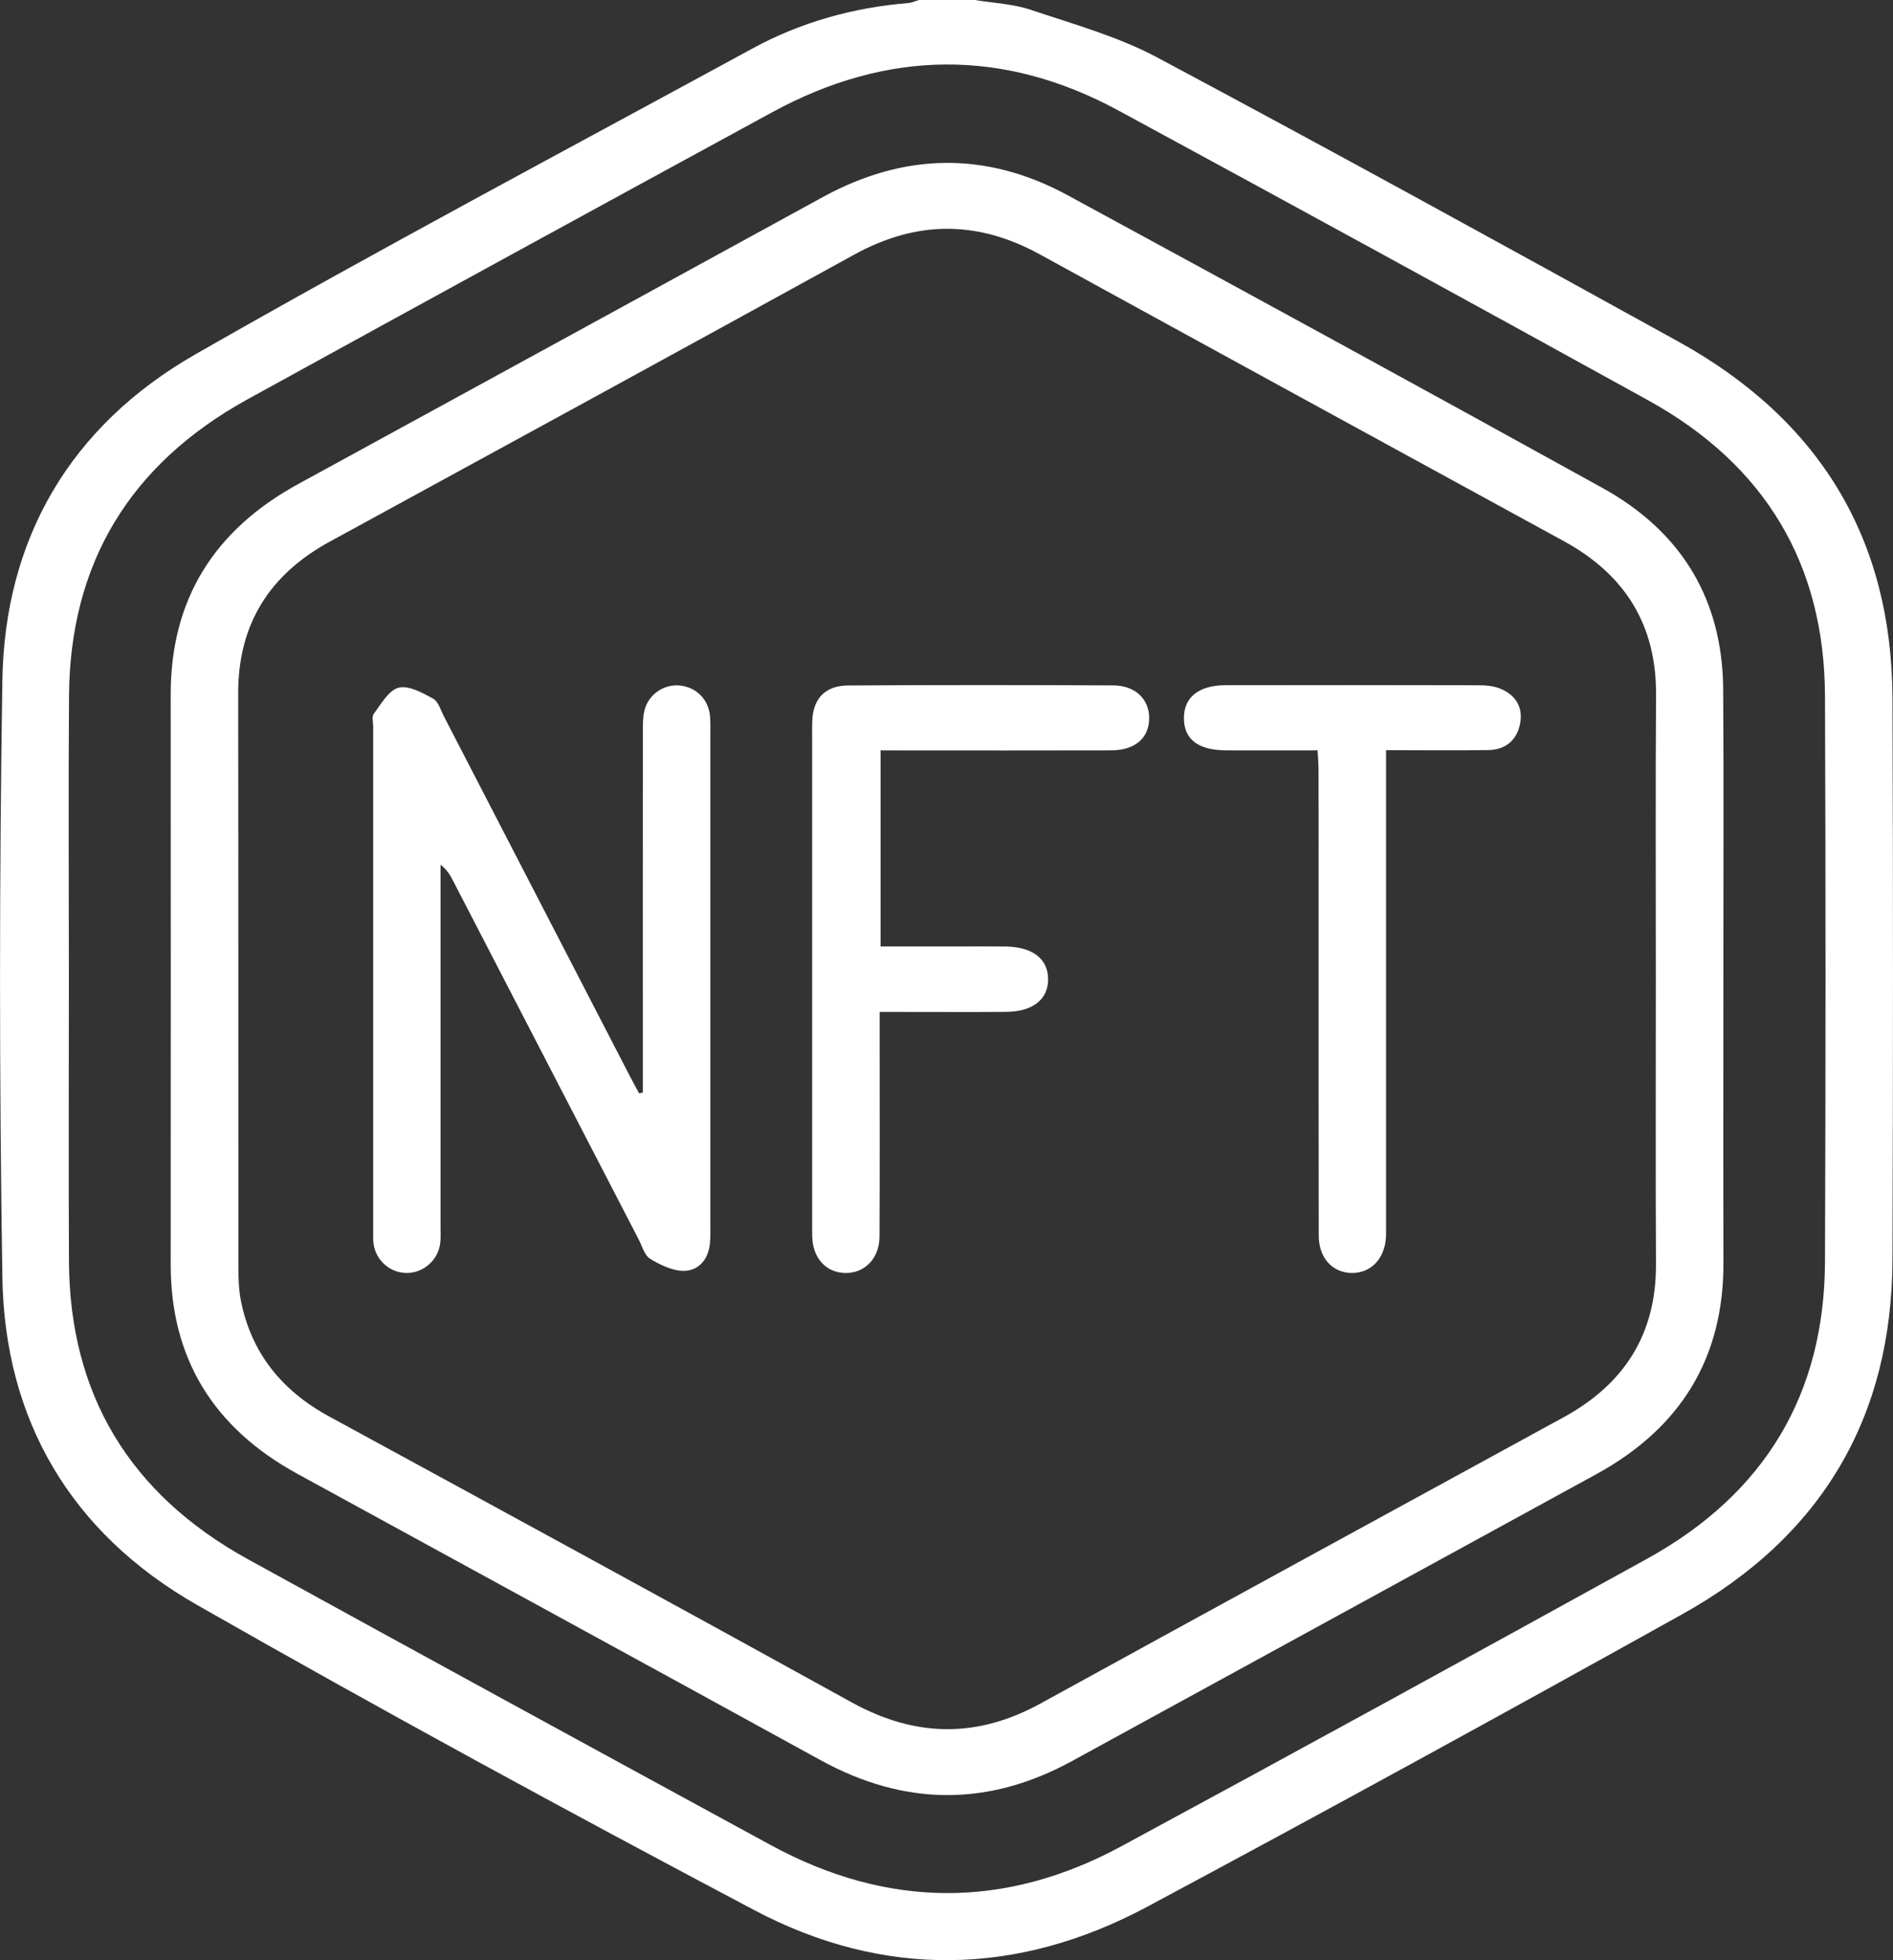 <svg width="28" height="29" viewBox="0 0 28 29" fill="none" xmlns="http://www.w3.org/2000/svg">
<rect x="0" y="0" width="28" height="29" fill="#333333" stroke="none"/>
<g clip-path="url(#clip0_78_1069)">
<path d="M14.418 -3.74809e-05C14.695 0.046 14.984 0.057 15.245 0.145C15.877 0.357 16.533 0.539 17.113 0.848C19.697 2.227 22.263 3.639 24.826 5.054C26.929 6.216 27.983 7.987 27.992 10.325C28.003 13.097 28.002 15.869 27.992 18.642C27.983 20.956 26.957 22.728 24.878 23.884C22.253 25.346 19.617 26.791 16.967 28.21C15.053 29.234 13.075 29.274 11.155 28.258C8.386 26.793 5.634 25.296 2.916 23.745C1.04 22.674 0.068 21 0.035 18.896C-0.011 15.954 -0.011 13.011 0.035 10.07C0.068 7.979 1.03 6.306 2.895 5.239C5.612 3.685 8.379 2.216 11.129 0.718C11.842 0.33 12.616 0.112 13.433 0.045C13.489 0.04 13.543 0.014 13.598 -0.001C13.871 -3.74809e-05 14.144 -3.74809e-05 14.418 -3.74809e-05ZM1.019 14.475C1.019 15.87 1.013 17.266 1.02 18.661C1.03 20.619 1.908 22.1 3.671 23.07C6.245 24.486 8.823 25.894 11.403 27.298C13.123 28.233 14.862 28.247 16.583 27.316C19.184 25.91 21.777 24.488 24.366 23.059C26.117 22.092 26.987 20.61 26.994 18.665C27.004 15.874 27.005 13.083 26.994 10.293C26.986 8.36 26.12 6.883 24.378 5.922C21.773 4.483 19.161 3.055 16.545 1.636C14.839 0.711 13.122 0.735 11.423 1.66C8.835 3.07 6.248 4.484 3.666 5.905C1.913 6.87 1.036 8.342 1.021 10.288C1.01 11.684 1.019 13.079 1.019 14.475Z" fill="white"/>
<path d="M25.491 14.496C25.491 15.891 25.488 17.287 25.492 18.682C25.496 20.082 24.868 21.122 23.611 21.81C21.026 23.225 18.44 24.641 15.854 26.055C14.61 26.734 13.373 26.721 12.131 26.037C9.557 24.622 6.977 23.216 4.4 21.805C3.154 21.123 2.524 20.094 2.525 18.705C2.526 15.895 2.527 13.086 2.525 10.276C2.523 8.876 3.16 7.843 4.418 7.157C7.005 5.745 9.59 4.328 12.175 2.913C13.377 2.257 14.591 2.236 15.793 2.889C18.435 4.324 21.073 5.764 23.703 7.219C24.882 7.871 25.479 8.88 25.488 10.197C25.498 11.629 25.49 13.062 25.491 14.496ZM24.492 14.491C24.492 13.087 24.486 11.682 24.495 10.277C24.501 9.258 24.048 8.508 23.135 8.008C20.549 6.594 17.962 5.181 15.38 3.763C14.46 3.258 13.557 3.259 12.635 3.767C10.054 5.188 7.467 6.6 4.88 8.012C3.975 8.505 3.523 9.246 3.523 10.252C3.527 13.081 3.524 15.909 3.526 18.737C3.526 18.905 3.531 19.078 3.563 19.243C3.716 20.012 4.164 20.572 4.869 20.956C7.449 22.361 10.028 23.766 12.599 25.186C13.54 25.705 14.454 25.718 15.395 25.2C17.969 23.785 20.548 22.378 23.125 20.969C24.038 20.471 24.499 19.724 24.494 18.704C24.487 17.3 24.492 15.896 24.492 14.491Z" fill="white"/>
<path d="M9.508 16.164C9.508 15.929 9.508 15.695 9.508 15.46C9.508 13.913 9.507 12.367 9.509 10.82C9.509 10.717 9.508 10.611 9.532 10.512C9.59 10.275 9.817 10.12 10.051 10.141C10.293 10.163 10.477 10.342 10.501 10.587C10.511 10.68 10.507 10.775 10.507 10.869C10.507 13.283 10.507 15.697 10.507 18.111C10.507 18.205 10.51 18.3 10.501 18.394C10.481 18.617 10.347 18.793 10.128 18.801C9.959 18.808 9.77 18.716 9.618 18.624C9.532 18.573 9.499 18.435 9.446 18.335C8.531 16.566 7.616 14.798 6.701 13.03C6.659 12.948 6.613 12.868 6.516 12.793C6.516 12.889 6.516 12.987 6.516 13.084C6.516 14.772 6.516 16.459 6.516 18.147C6.516 18.232 6.522 18.318 6.51 18.401C6.476 18.65 6.256 18.836 6.011 18.833C5.763 18.83 5.554 18.641 5.524 18.39C5.517 18.334 5.52 18.276 5.52 18.221C5.52 15.731 5.52 13.242 5.52 10.752C5.52 10.687 5.497 10.601 5.53 10.558C5.638 10.415 5.748 10.213 5.896 10.174C6.043 10.136 6.248 10.249 6.405 10.335C6.485 10.378 6.518 10.506 6.566 10.598C7.485 12.374 8.402 14.152 9.321 15.929C9.364 16.012 9.409 16.093 9.453 16.175C9.471 16.171 9.489 16.167 9.508 16.164Z" fill="white"/>
<path d="M13.025 11.101C13.025 12.087 13.025 13.026 13.025 14.002C13.445 14.002 13.851 14.002 14.257 14.002C14.462 14.002 14.667 14 14.872 14.003C15.271 14.008 15.499 14.183 15.503 14.481C15.507 14.782 15.279 14.967 14.884 14.97C14.376 14.974 13.87 14.971 13.362 14.971C13.257 14.971 13.151 14.971 13.011 14.971C13.011 15.098 13.011 15.199 13.011 15.3C13.011 16.299 13.014 17.299 13.009 18.298C13.007 18.622 12.783 18.843 12.494 18.833C12.213 18.823 12.023 18.611 12.014 18.296C12.012 18.221 12.013 18.145 12.013 18.07C12.013 15.722 12.013 13.374 12.013 11.026C12.013 10.903 12.01 10.781 12.015 10.659C12.027 10.336 12.207 10.143 12.543 10.141C13.85 10.133 15.157 10.134 16.465 10.14C16.792 10.141 16.998 10.344 16.998 10.623C16.998 10.917 16.792 11.099 16.437 11.101C15.412 11.104 14.388 11.102 13.364 11.102C13.258 11.101 13.153 11.101 13.025 11.101Z" fill="white"/>
<path d="M19.489 11.101C19.025 11.101 18.579 11.103 18.133 11.101C17.721 11.098 17.512 10.937 17.512 10.624C17.511 10.315 17.731 10.138 18.129 10.137C19.378 10.135 20.626 10.135 21.875 10.138C21.98 10.138 22.093 10.148 22.188 10.187C22.424 10.282 22.532 10.47 22.483 10.711C22.436 10.949 22.271 11.093 22.012 11.097C21.526 11.104 21.039 11.098 20.502 11.098C20.502 11.223 20.502 11.331 20.502 11.439C20.502 13.645 20.502 15.852 20.502 18.059C20.502 18.134 20.503 18.21 20.501 18.285C20.49 18.612 20.286 18.834 19.998 18.833C19.709 18.831 19.506 18.611 19.506 18.279C19.503 16.676 19.504 15.073 19.504 13.47C19.504 12.781 19.505 12.093 19.503 11.405C19.504 11.314 19.495 11.223 19.489 11.101Z" fill="white"/>
</g>
<defs>
<clipPath id="clip0_78_1069">
<rect width="28" height="29" fill="white"/>
</clipPath>
</defs>
</svg>
